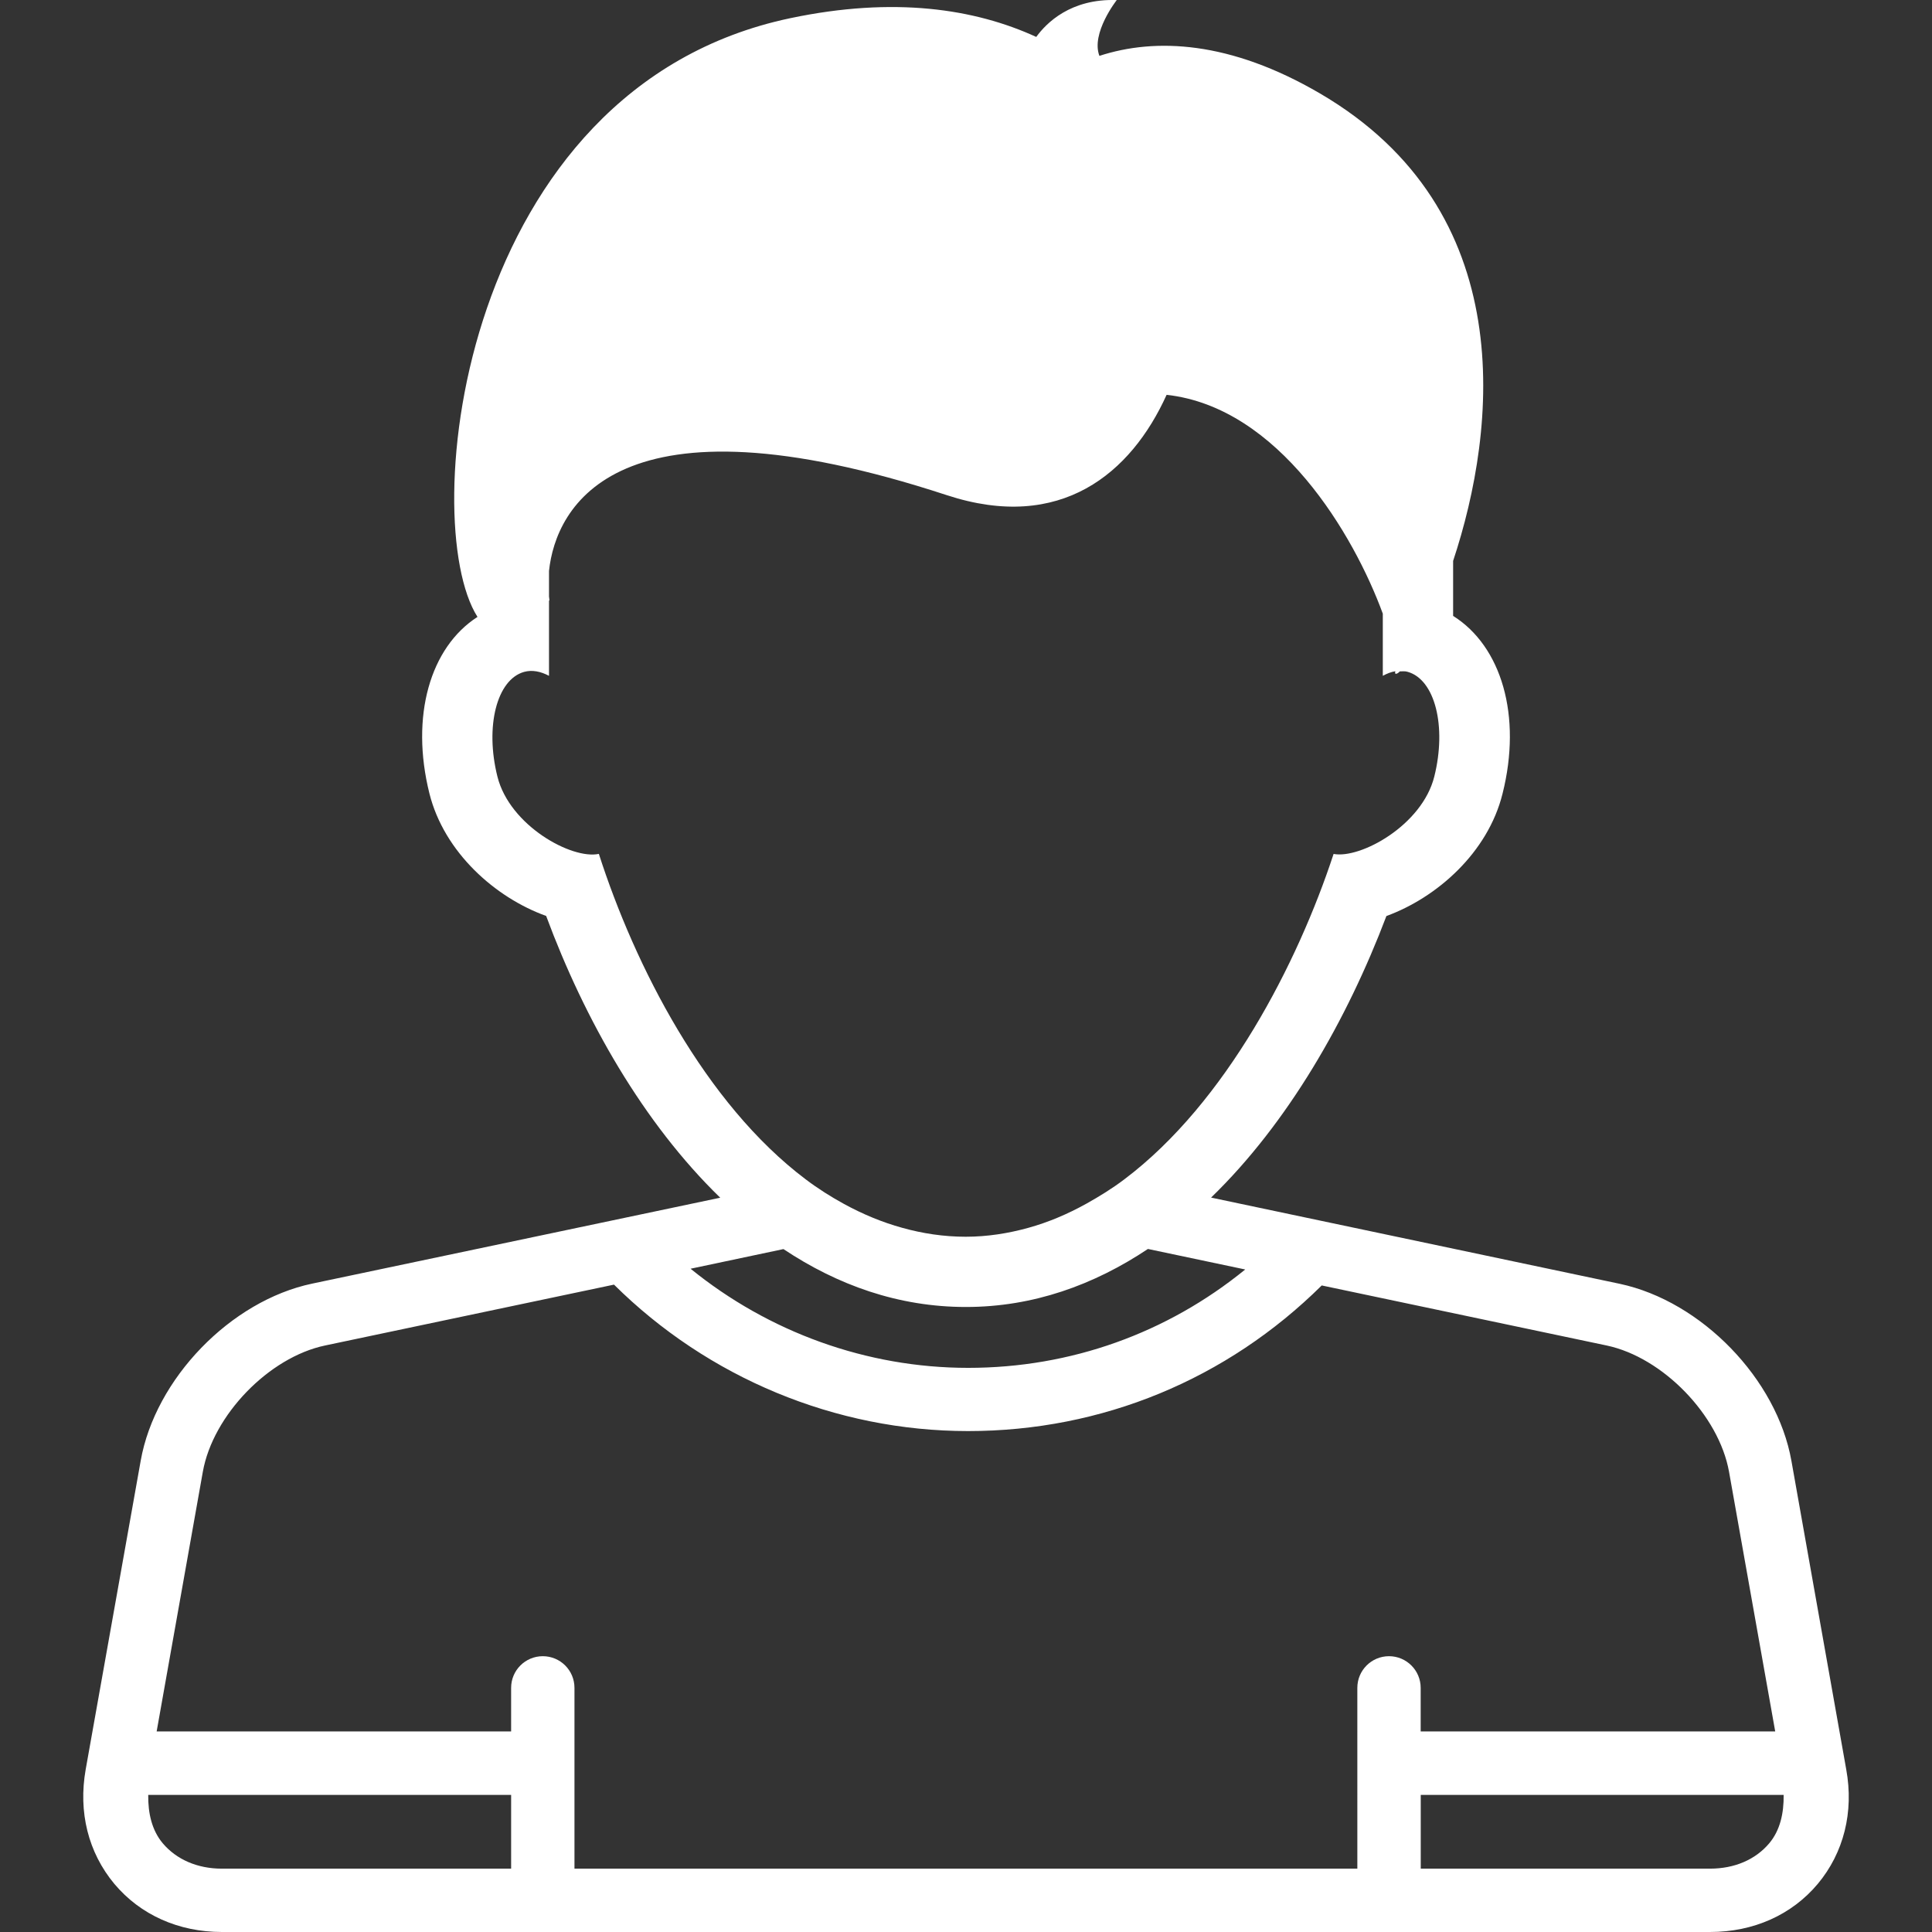 <?xml version="1.0" encoding="iso-8859-1"?>
<!-- Generator: Adobe Illustrator 16.0.0, SVG Export Plug-In . SVG Version: 6.00 Build 0)  -->
<!DOCTYPE svg PUBLIC "-//W3C//DTD SVG 1.1//EN" "http://www.w3.org/Graphics/SVG/1.1/DTD/svg11.dtd">
<svg version="1.1" id="Capa_1" xmlns="http://www.w3.org/2000/svg" xmlns:xlink="http://www.w3.org/1999/xlink" x="0px" y="0px"
	 width="30.5px" height="30.5px" viewBox="0 0 30.5 30.5" style="enable-background:new 0 0 30.5 30.5;" xml:space="preserve" fill='#fff'>
<rect x="0" y="0" width="30.5" height="30.5" fill="#333333" stroke="none"/>
<g>
	<path d="M29.146,27.933l-0.865-4.869c-0.229-1.295-1.421-2.522-2.711-2.797l-6.451-1.361c1.214-1.176,2.147-2.807,2.768-4.445
		c0.798-0.291,1.603-1.002,1.833-1.931c0.31-1.229-0.017-2.328-0.78-2.807V8.855c0.697-2.1,1.062-5.533-2.104-7.381
		c-1.417-0.828-2.593-0.881-3.48-0.592c-0.137-0.359,0.274-0.881,0.274-0.881c-0.729-0.025-1.112,0.363-1.271,0.582
		c-0.974-0.447-2.248-0.639-3.878-0.297c-5.232,1.098-5.9,7.951-4.943,9.453c-0.747,0.48-1.063,1.567-0.759,2.787
		c0.233,0.932,1.042,1.646,1.843,1.934c0.609,1.642,1.536,3.272,2.748,4.448l-6.441,1.356c-1.289,0.271-2.479,1.502-2.708,2.797
		l-0.868,4.871c-0.12,0.677,0.041,1.314,0.452,1.808c0.41,0.489,1.014,0.76,1.698,0.76h23.493c0.687,0,1.29-0.27,1.701-0.76
		C29.106,29.25,29.269,28.607,29.146,27.933z M27.931,29.099c-0.219,0.26-0.55,0.401-0.936,0.401h-4.566v-1.164h5.729
		C28.162,28.623,28.103,28.894,27.931,29.099z M3.502,29.5c-0.384,0-0.715-0.143-0.933-0.401c-0.172-0.205-0.233-0.476-0.229-0.763
		h5.729V29.5H3.502z M9.069,29.5v-2.854c0-0.277-0.224-0.5-0.5-0.5s-0.5,0.223-0.5,0.5v0.688H2.473l0.729-4.099
		c0.159-0.894,1.043-1.808,1.93-1.994l4.561-0.961c1.481,1.468,3.494,2.312,5.59,2.312c2.116,0,4.085-0.816,5.583-2.299l4.498,0.948
		c0.889,0.188,1.773,1.103,1.932,1.994l0.729,4.099h-5.597v-0.688c0-0.277-0.225-0.5-0.5-0.5c-0.276,0-0.5,0.223-0.5,0.5V29.5H9.069
		z M15.249,20.633c1.062,0,2.021-0.348,2.873-0.916l1.536,0.324c-1.233,1.004-2.753,1.553-4.374,1.553
		c-1.604,0-3.151-0.565-4.382-1.565l1.466-0.31C13.221,20.287,14.182,20.633,15.249,20.633z M9.454,13.48
		c-0.425,0.092-1.406-0.443-1.601-1.219c-0.199-0.793-0.01-1.533,0.421-1.654c0.127-0.035,0.26-0.008,0.393,0.062V9.485
		c0.002-0.004,0.005-0.006,0.007-0.011C8.671,9.458,8.669,9.436,8.667,9.417V9.013c0.106-1.004,1.055-2.909,6.28-1.196
		c1.799,0.59,2.909-0.345,3.47-1.584c1.774,0.196,2.958,2.213,3.413,3.455v0.981c0.064-0.035,0.132-0.062,0.197-0.072
		c-0.002,0.009-0.001,0.025-0.004,0.031c0.015,0.019,0.041,0.006,0.077-0.029c0.041,0,0.082-0.006,0.122,0.007
		c0.431,0.121,0.619,0.86,0.421,1.653c-0.192,0.771-1.167,1.302-1.59,1.222c-0.565,1.721-1.693,3.922-3.301,5.135
		c-0.192,0.146-0.396,0.271-0.603,0.387c-0.292,0.162-0.598,0.293-0.917,0.381c-0.315,0.087-0.646,0.14-0.986,0.14
		c-0.347,0-0.68-0.051-1-0.14c-0.32-0.088-0.628-0.217-0.921-0.377c-0.208-0.114-0.41-0.241-0.603-0.387
		C11.127,17.42,10.021,15.244,9.454,13.48z"/>
</g>
<g>
</g>
<g>
</g>
<g>
</g>
<g>
</g>
<g>
</g>
<g>
</g>
<g>
</g>
<g>
</g>
<g>
</g>
<g>
</g>
<g>
</g>
<g>
</g>
<g>
</g>
<g>
</g>
<g>
</g>
</svg>

